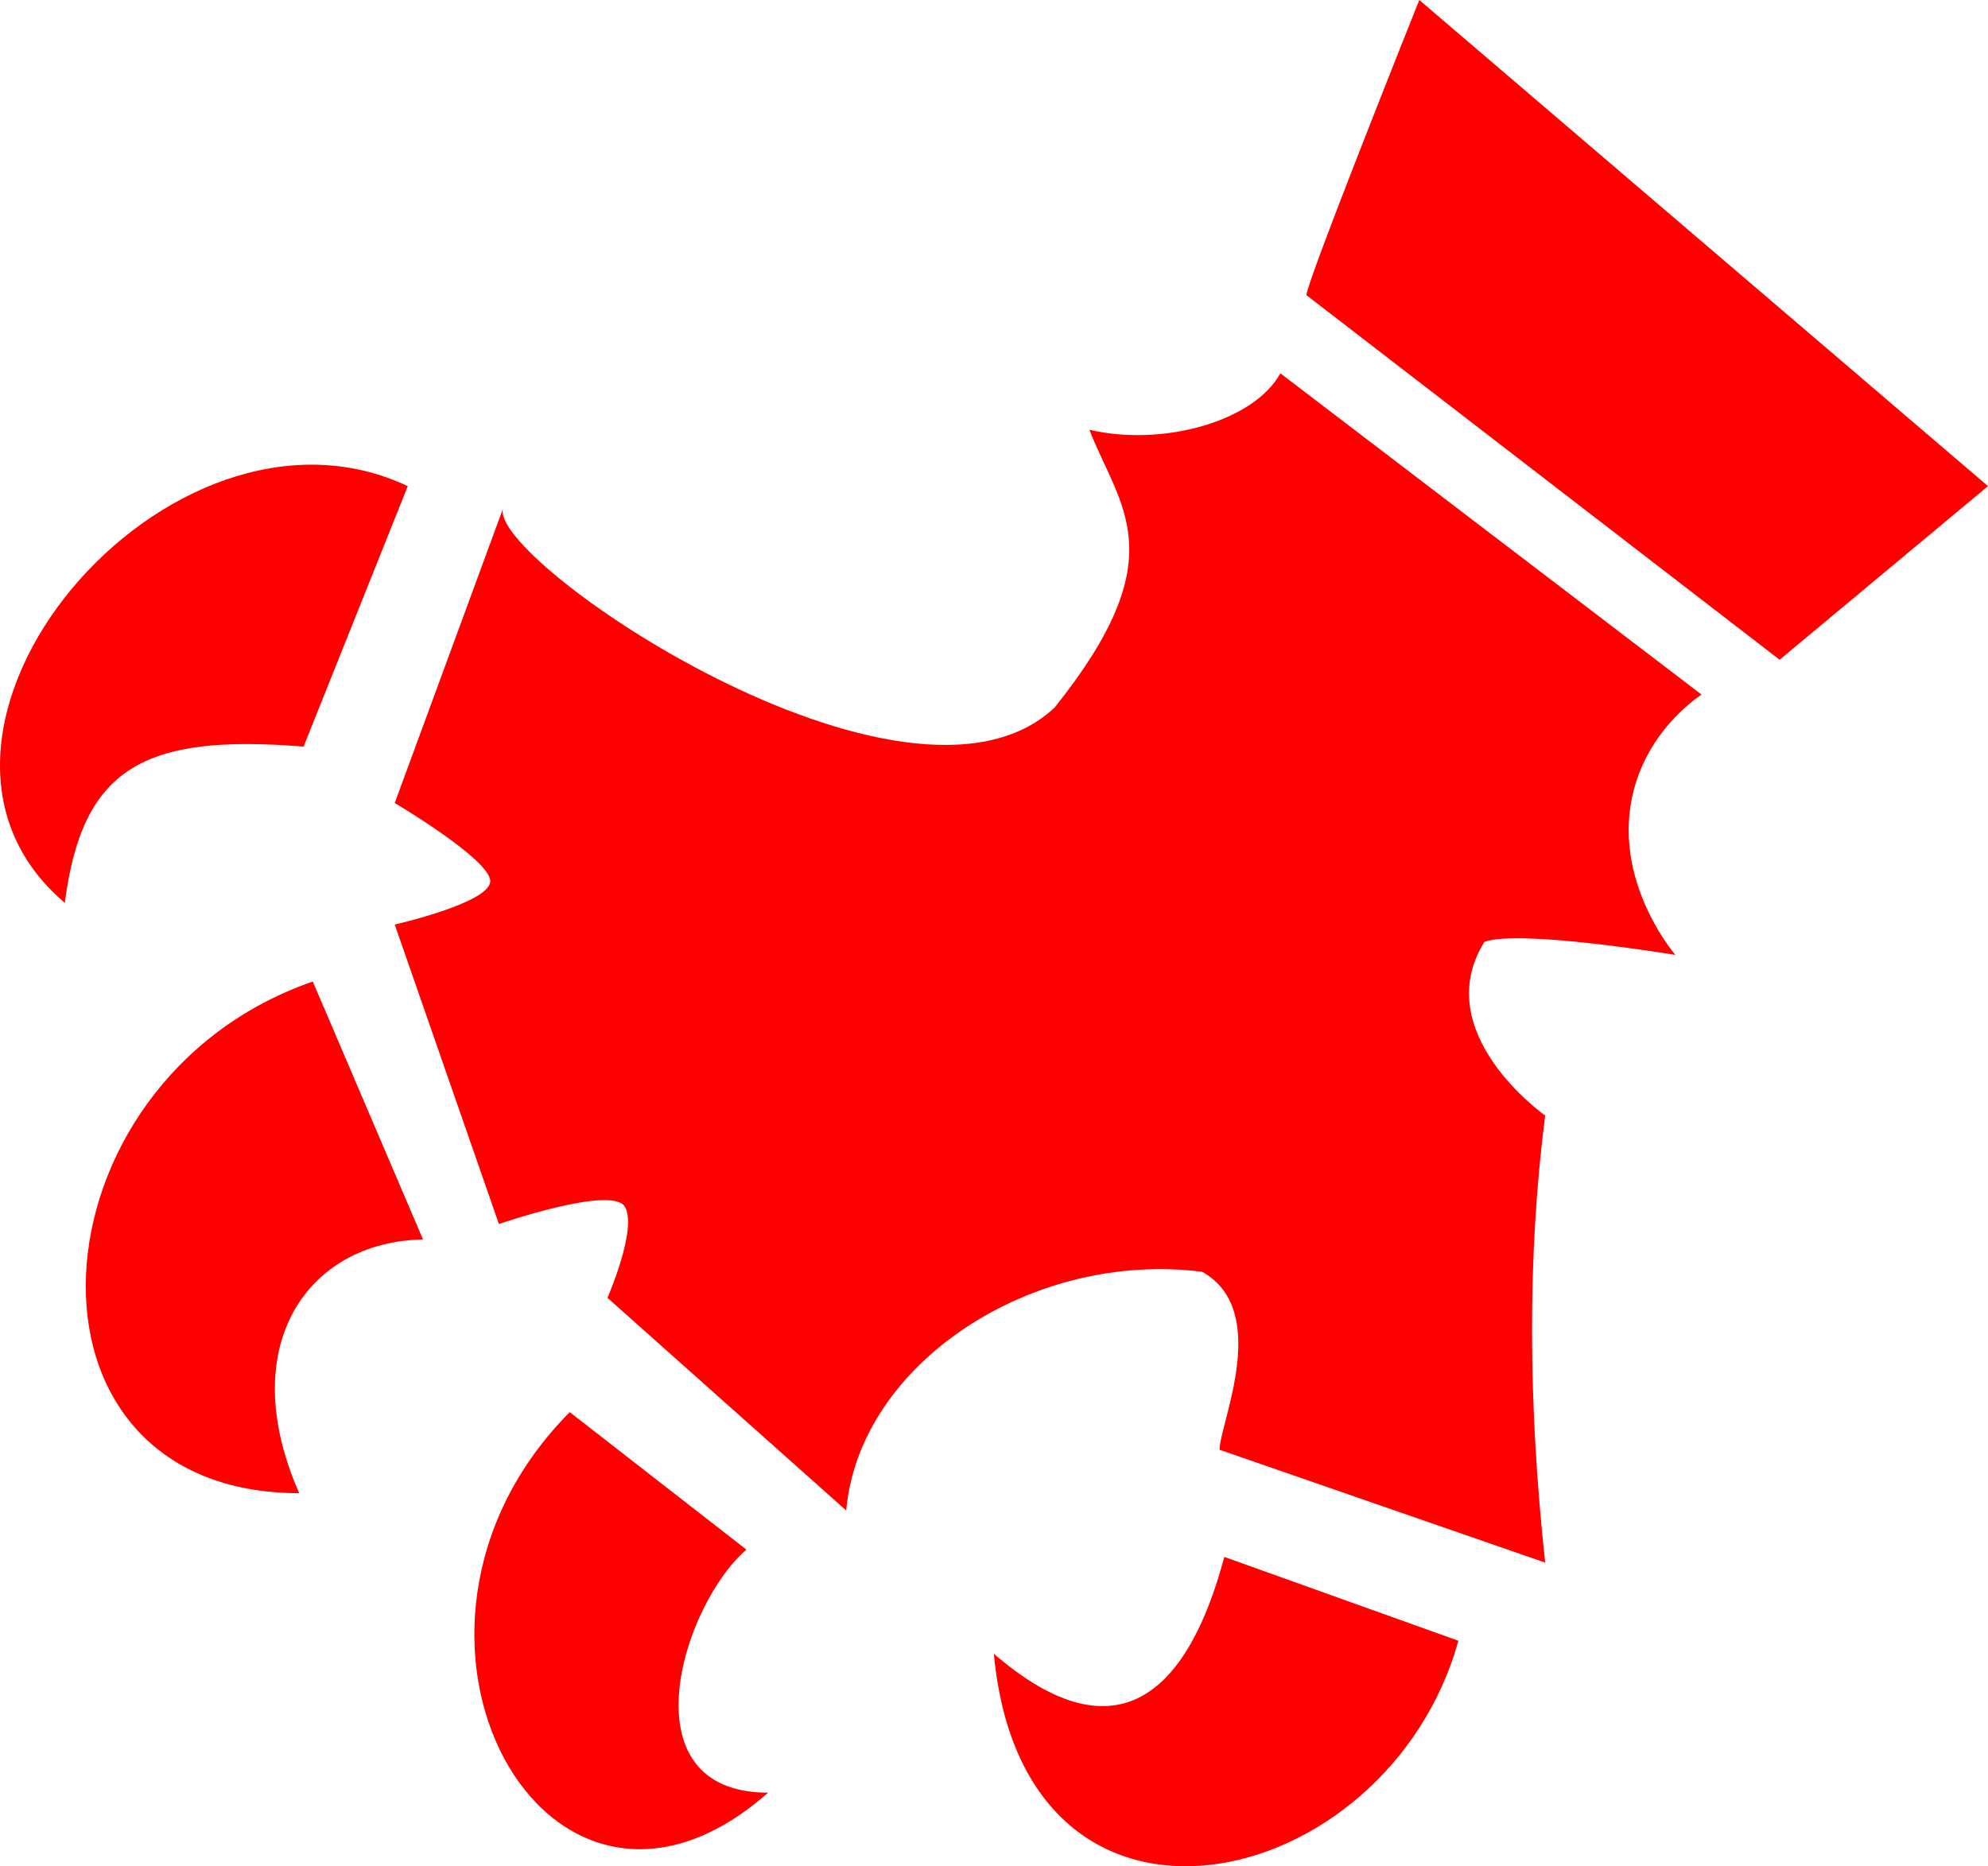 <?xml version="1.0" encoding="UTF-8" standalone="no"?>
<!-- Generator: Adobe Illustrator 23.0.3, SVG Export Plug-In . SVG Version: 6.00 Build 0)  -->

<svg
   xmlns:dc="http://purl.org/dc/elements/1.1/"
   xmlns:cc="http://creativecommons.org/ns#"
   xmlns:rdf="http://www.w3.org/1999/02/22-rdf-syntax-ns#"
   xmlns:svg="http://www.w3.org/2000/svg"
   xmlns="http://www.w3.org/2000/svg"
   xmlns:sodipodi="http://sodipodi.sourceforge.net/DTD/sodipodi-0.dtd"
   xmlns:inkscape="http://www.inkscape.org/namespaces/inkscape"
   version="1.1"
   id="Layer_2"
   x="0px"
   y="0px"
   viewBox="0 0 947.917 890.029"
   xml:space="preserve"
   sodipodi:docname="crimson-talons-symbol.svg"
   width="947.917"
   height="890.029"
   inkscape:version="0.92.3 (2405546, 2018-03-11)"><defs
   id="defs22" /><sodipodi:namedview
   pagecolor="#ffffff"
   bordercolor="#666666"
   borderopacity="1"
   objecttolerance="10"
   gridtolerance="10"
   guidetolerance="10"
   inkscape:pageopacity="0"
   inkscape:pageshadow="2"
   inkscape:window-width="640"
   inkscape:window-height="480"
   id="namedview20"
   showgrid="false"
   inkscape:zoom="0.236"
   inkscape:cx="471.92742"
   inkscape:cy="422.98904"
   inkscape:window-x="0"
   inkscape:window-y="0"
   inkscape:window-maximized="0"
   inkscape:current-layer="Layer_2" />
<g
   style="fill:#ff0000"
   id="g17"
   transform="translate(-28.073,-32.96)">
<g
   id="g15">
	<path
   d="m 704.82,32.96 c 0,0 -53.82,134.55 -53.82,140.76 l 225.63,173.88 99.36,-82.8 z"
   id="path3"
   inkscape:connector-curvature="0" />
	<path
   d="m 547.5,237.9 c 14.49,37.26 41.4,60.03 -16.56,132.48 -70.38,66.24 -271.99,-71.53 -262.9,-95.22 l -51.75,140.76 c 0,0 45.54,26.91 45.54,37.26 0,10.35 -45.54,20.7 -45.54,20.7 l 49.68,142.83 c 0,0 53.82,-18.63 60.03,-8.28 6.21,10.35 -8.28,43.47 -8.28,43.47 l 113.85,101.43 c 6.21,-70.38 89.01,-124.2 169.74,-113.85 33.12,18.63 8.28,72.45 8.28,84.87 l 155.25,53.82 c -8.1,-74.92 -8.6,-146.23 0,-213.21 0,0 -55.89,-39.33 -28.98,-82.8 16.56,-6.21 91.08,6.21 91.08,6.21 -2.22,-2.62 -32.61,-39.64 -18.63,-82.8 7.5,-23.16 23.99,-36.38 31.05,-41.4 C 772.43,313.11 705.5,262.05 638.57,210.99 626.16,233.76 582.69,246.18 547.5,237.9 Z"
   id="path5"
   inkscape:connector-curvature="0" />
	<path
   d="M 172.82,389.01 222.5,264.81 C 108.65,210.99 -36.25,382.8 58.97,463.53 67.25,399.36 96.23,382.8 172.82,389.01 Z"
   id="path7"
   inkscape:connector-curvature="0" />
	<path
   d="M 170.75,745.06 C 139.7,674.68 174.89,625 229.78,624.07 L 177.22,501.06 c -136.88,47.35 -149.3,244 -6.47,244 z"
   id="path9"
   inkscape:connector-curvature="0" />
	<path
   d="m 383.97,771.97 -84.24,-65.56 c -104.13,104.89 -10.98,274.63 94.59,181.48 -68.31,0 -41.4,-89.01 -10.35,-115.92 z"
   id="path11"
   inkscape:connector-curvature="0" />
	<path
   d="m 501.96,821.65 c 14.49,155.25 187.83,115.14 221.49,-6.21 l -111.6,-39.98 c -16.74,62.75 -49.86,97.94 -109.89,46.19 z"
   id="path13"
   inkscape:connector-curvature="0" />
</g>
</g></svg>